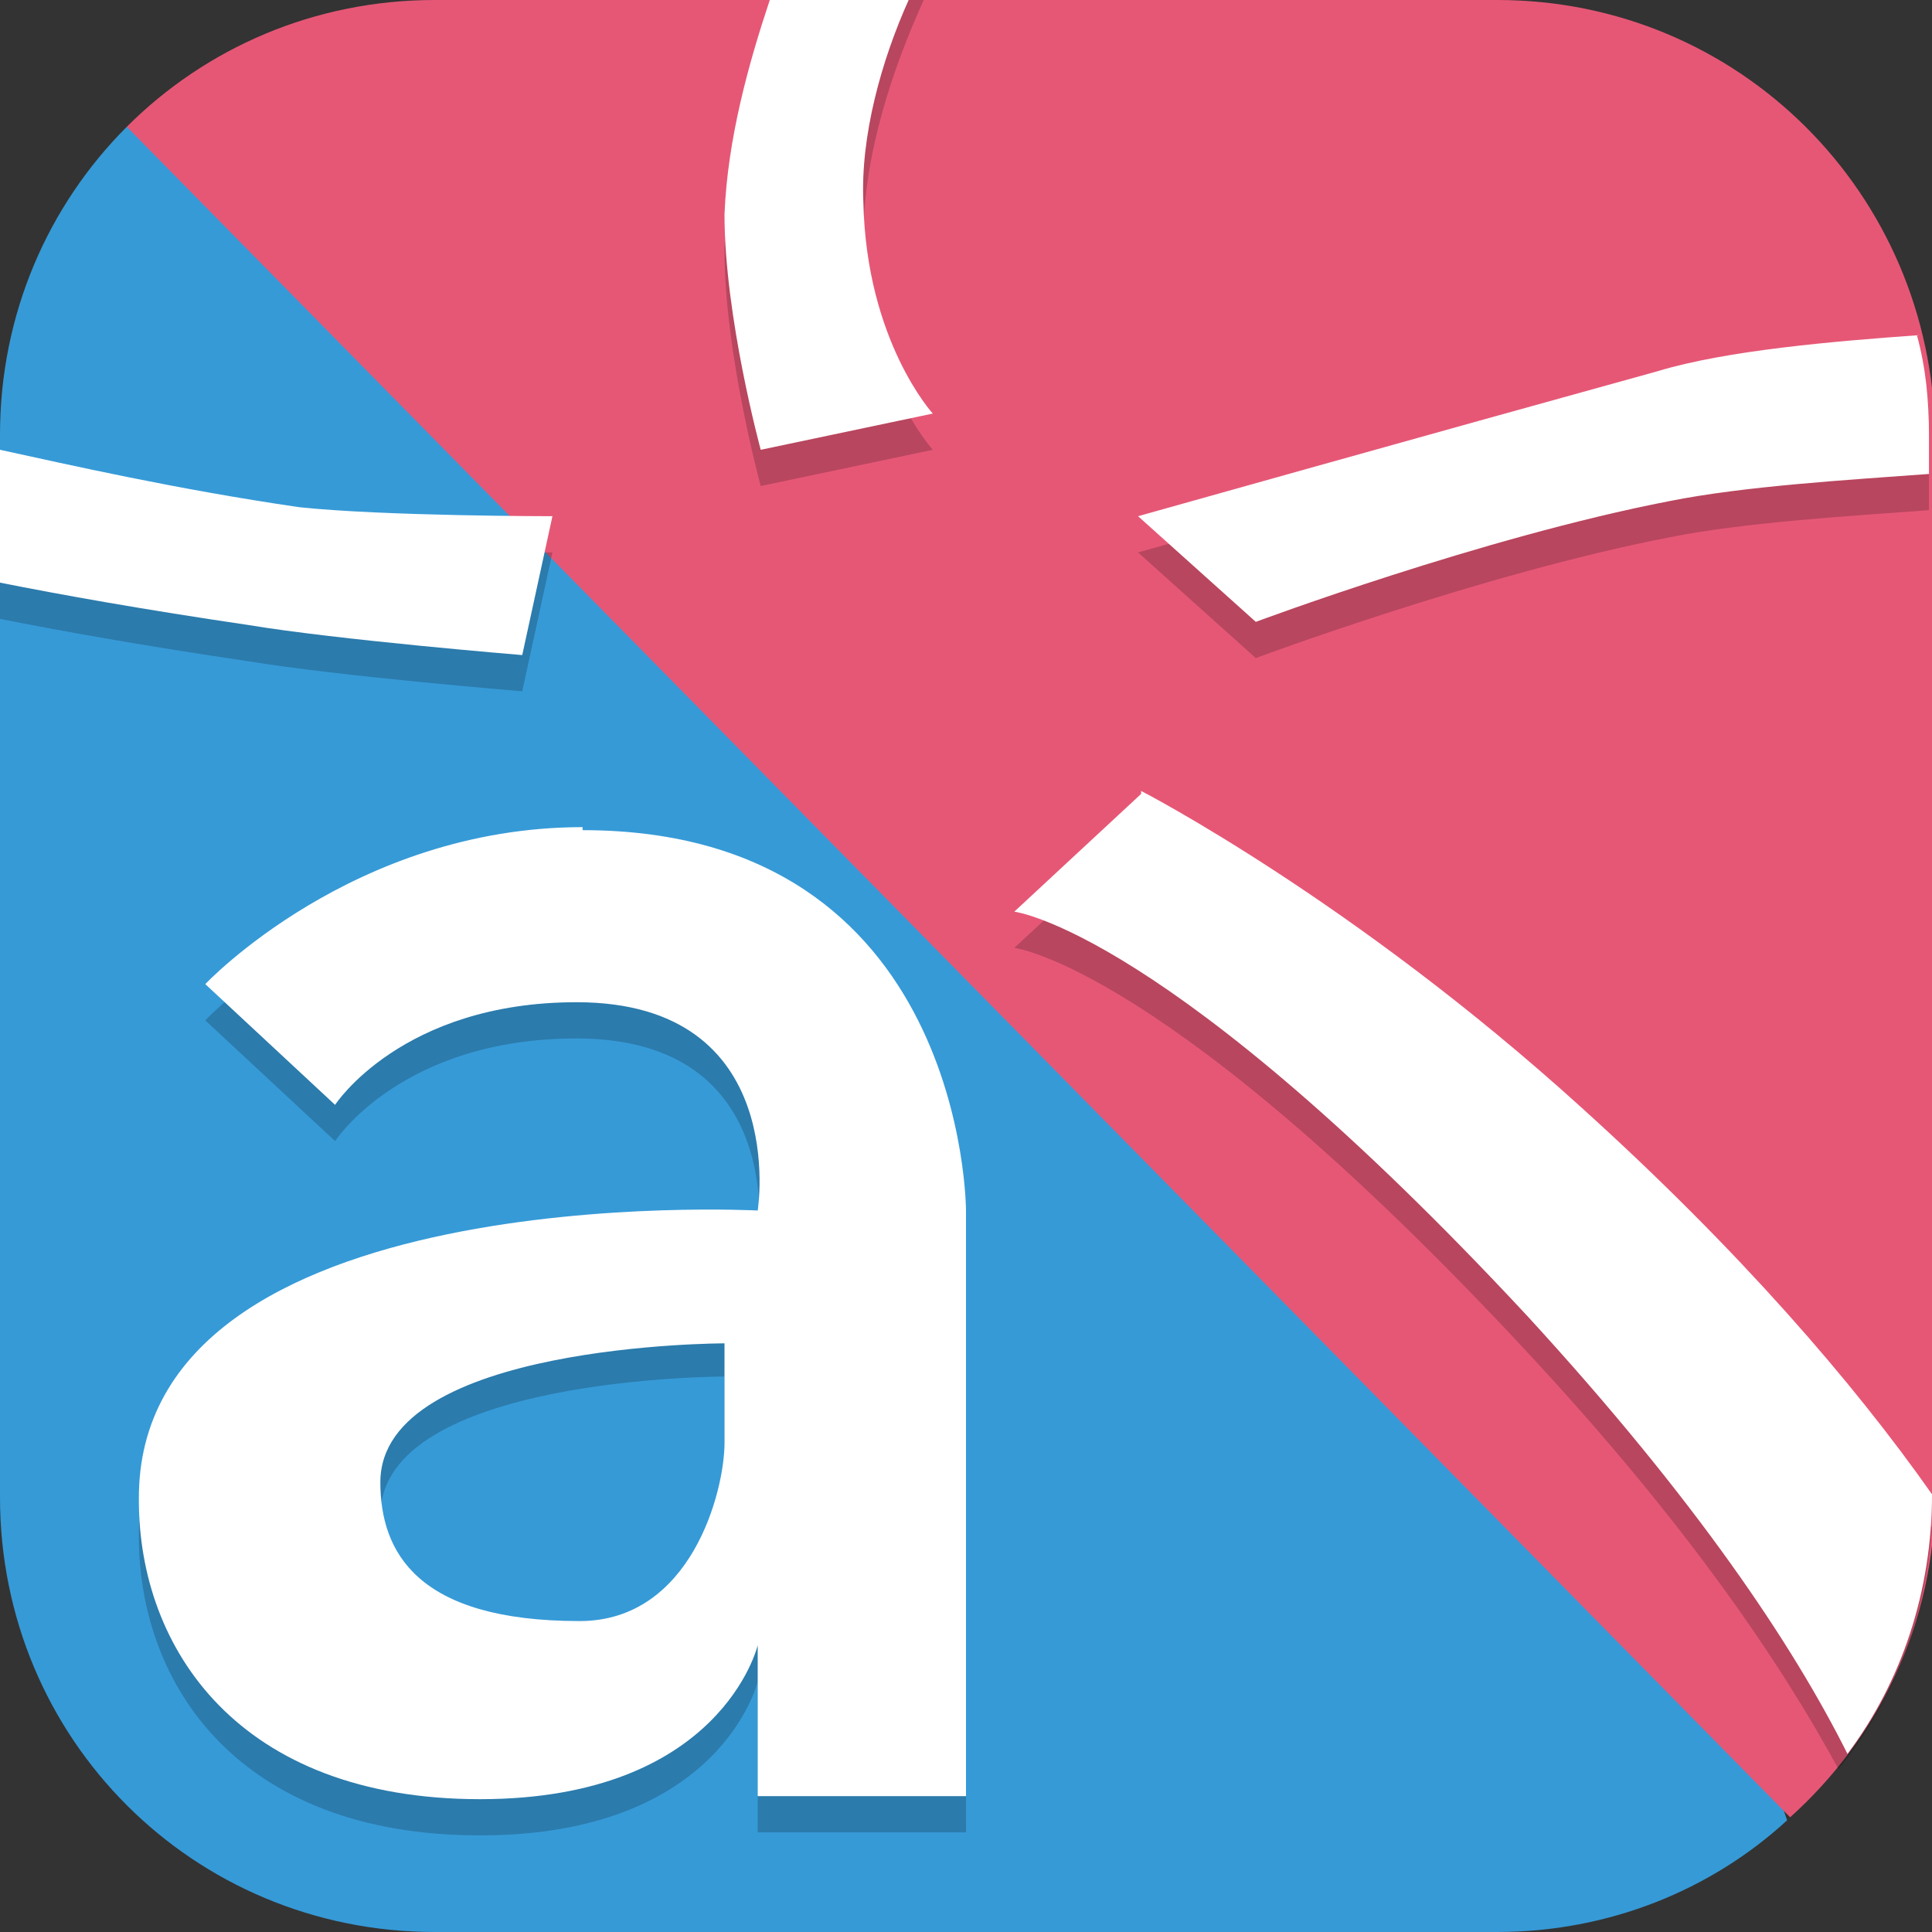 <?xml version="1.0" encoding="UTF-8"?>
<svg id="_图层_1" xmlns="http://www.w3.org/2000/svg" version="1.1" viewBox="0 0 64 64" width="64" height="64">
  <rect x="0" y="0" width="64" height="64" fill="#333333" stroke="none"/>
  <!-- Generator: Adobe Illustrator 29.0.1, SVG Export Plug-In . SVG Version: 2.1.0 Build 192)  -->
  <defs>
    <style>
      .st0, .st1, .st2 {
        isolation: isolate;
        opacity: .2;
      }

      .st0, .st2, .st3 {
        display: none;
      }

      .st4, .st2 {
        fill: #fff;
      }

      .st5 {
        fill: #369ad7;
      }

      .st3 {
        fill: #2b79f6;
      }

      .st6 {
        fill: #e65776;
      }
    </style>
  </defs>
  <path class="st3" d="M50.3,64H13.8c-7.6,0-13.8-6.2-13.8-13.7V13.7C0,6.2,6.2,0,13.7,0h36.5c7.5,0,13.7,6.2,13.7,13.7v36.6c0,7.5-6.2,13.7-13.7,13.7h0Z"/>
  <g>
    <path class="st0" d="M14.4,1.1h35.2c8,0,14.4,6.4,14.4,14.3v35c0,7.9-6.4,14.3-14.4,14.3H14.4c-8,0-14.4-6.4-14.4-14.3V15.4C0,7.5,6.4,1.1,14.4,1.1Z"/>
    <path class="st5" d="M4.2,4.2C1.6,6.8,0,10.4,0,14.4v35.2c0,8,6.4,14.4,14.4,14.4h35.2c3.7,0,7.1-1.4,9.6-3.7L42.3,10.3,4.2,4.2Z"/>
    <path class="st6" d="M14.4,0C10.4,0,6.8,1.6,4.2,4.2l55.1,56c2.9-2.6,4.8-6.4,4.8-10.7V14.4C64,6.4,57.6,0,49.6,0H14.4Z"/>
    <path class="st2" d="M14.4,0C6.4,0,0,6.4,0,14.3v1.1C0,7.5,6.4,1.1,14.4,1.1h35.2c8,0,14.4,6.4,14.4,14.3v-1.1C64,6.4,57.6,0,49.6,0H14.4Z"/>
    <path class="st1" d="M25.9,0c-.9,2.2-1.8,5.2-1.9,8.3,0,3.4,1.2,7.8,1.2,7.8l5.7-1.2s-2.2-2.4-2.3-7c0-2.8,1-5.7,2-7.9,0,0-4.6,0-4.6,0ZM63.8,12.3c-2.8.2-6.6.5-8.9,1.2-7.6,2.1-17.2,4.8-17.2,4.8l3.9,3.5s7.5-2.8,13.7-4c2.5-.5,5.9-.7,8.6-.9v-2.5c0-.7,0-1.4-.2-2.1ZM0,16.1v4.4c2,.4,4.8.9,8.2,1.4,3,.5,9.1,1,9.1,1l1-4.6s-5.6,0-8.4-.3c-4.1-.6-7.6-1.4-9.9-1.9ZM37.8,27.5l-4.2,3.9s5.1.6,17,13.4c5.3,5.7,8.4,10.3,10.3,13.8,1.8-2.2,2.9-5,3.1-8-2.6-3.7-6.3-8-11.6-12.7-7.6-6.9-14.6-10.5-14.6-10.5ZM19.3,28.6c-7.6,0-12.5,5.2-12.5,5.2l4.3,4s2.2-3.4,8-3.4c7.1,0,6,6.9,6,6.9,0,0-20.6-1.1-20.5,9.6,0,4.9,3.3,9.9,11.3,9.9s9.2-5.1,9.2-5.1v5h6.9v-19.4s0-12.6-12.7-12.6ZM24,45.7v3.2c0,1.6-1.1,5.9-4.8,5.9-5.4,0-6.6-2.3-6.6-4.6,0-4.6,11.4-4.6,11.4-4.6Z"/>
    <path class="st4" d="M25.5,0c-.7,2.1-1.4,4.6-1.5,7.1,0,3.4,1.2,7.8,1.2,7.8l5.7-1.2s-2.2-2.4-2.3-7C28.5,4.5,29.2,2,30.1,0h-4.5ZM63.6,11.1c-2.8.2-6.4.5-8.7,1.2-7.6,2.1-17.2,4.8-17.2,4.8l3.9,3.5s7.5-2.8,13.7-4c2.5-.5,5.9-.7,8.6-.9v-1.3c0-1.1-.1-2.2-.4-3.3ZM0,14.9v4.4c2,.4,4.8.9,8.2,1.4,3,.5,9.1,1,9.1,1l1-4.6s-5.6,0-8.4-.3c-4.1-.6-7.6-1.4-9.9-1.9ZM37.8,26.3l-4.2,3.9s5.1.6,17,13.4c5.6,6.1,8.8,10.9,10.6,14.5,1.8-2.4,2.8-5.4,2.8-8.6-2.6-3.7-6.4-8.1-11.6-12.8-7.6-6.9-14.6-10.5-14.6-10.5ZM19.3,27.4c-7.6,0-12.5,5.2-12.5,5.2l4.3,4s2.2-3.4,8-3.4c7.1,0,6,6.9,6,6.9,0,0-20.6-1.1-20.5,9.6,0,4.9,3.3,9.9,11.3,9.9s9.2-5.1,9.2-5.1v5h6.9v-19.4s0-12.6-12.7-12.6ZM24,44.6v3.2c0,1.6-1.1,5.9-4.8,5.9-5.4,0-6.6-2.3-6.6-4.6,0-4.6,11.4-4.6,11.4-4.6Z"/>
  </g>
</svg>